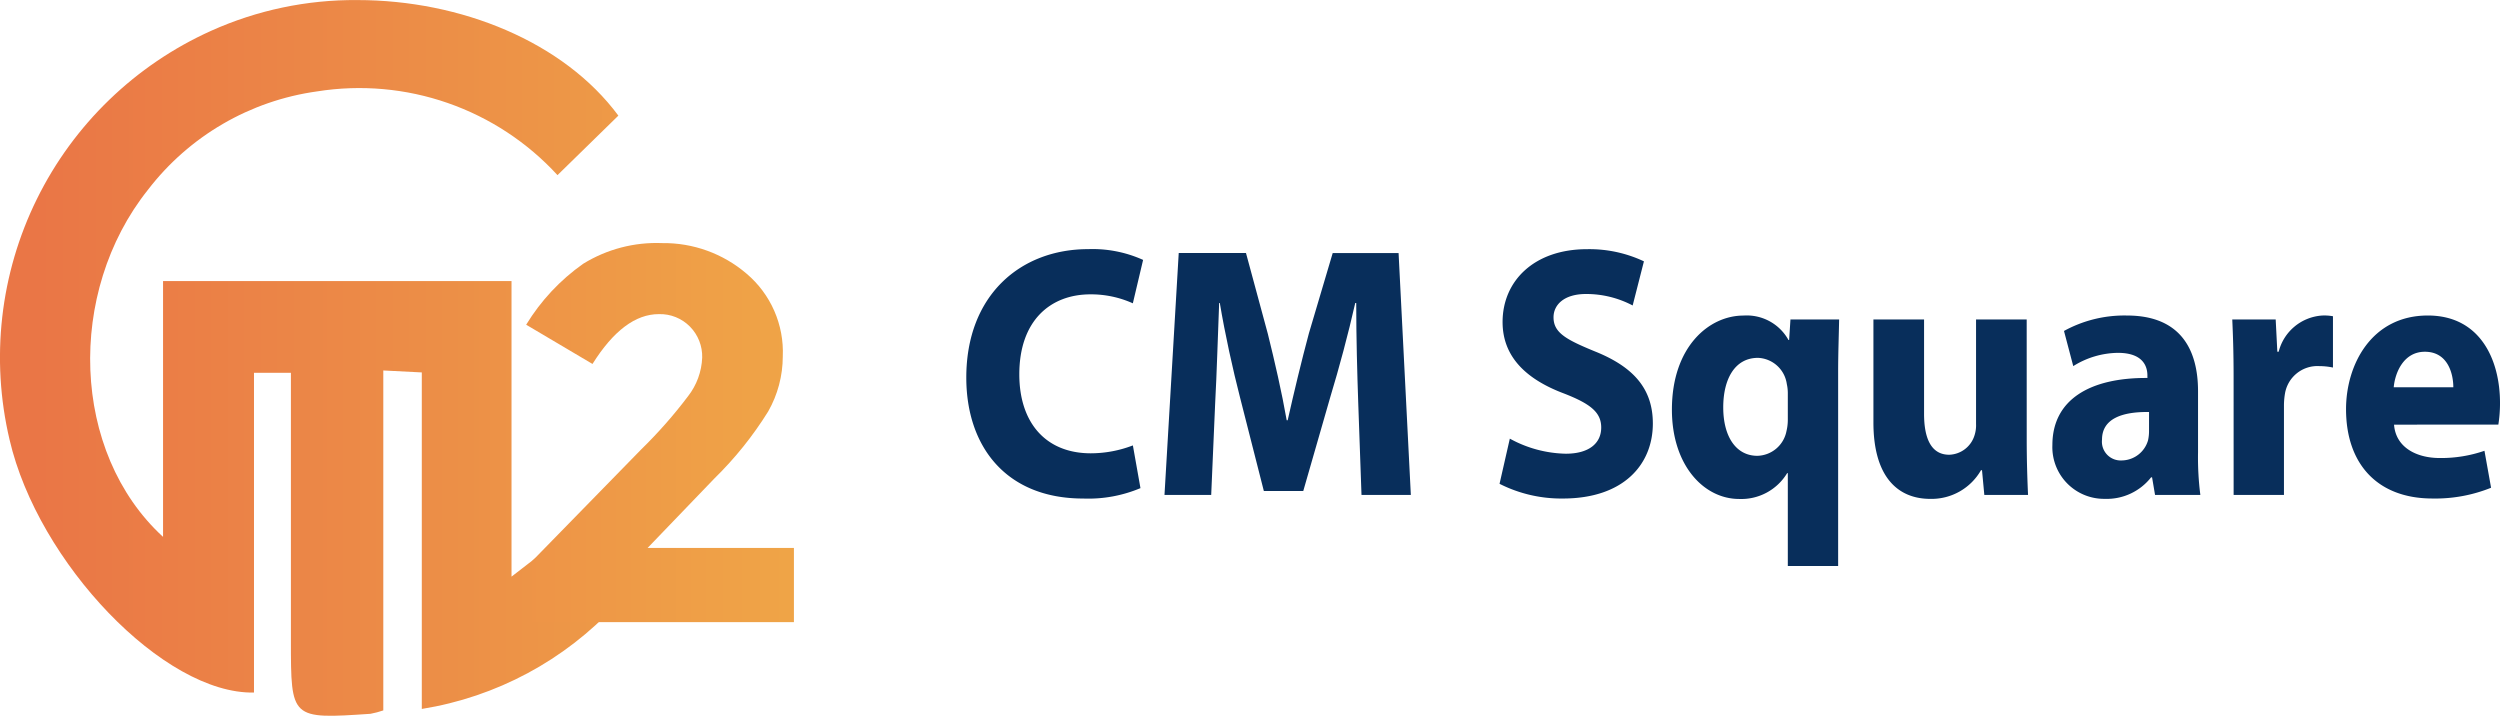 <svg id="Group_262" data-name="Group 262" xmlns="http://www.w3.org/2000/svg" xmlns:xlink="http://www.w3.org/1999/xlink" width="207.333" height="59.362" viewBox="0 0 207.333 59.362">
  <defs>
    <clipPath id="clip-path">
      <path id="Path_153" data-name="Path 153" d="M17.5-37.765A29.7,29.7,0,0,0,.793-3.859C3.159,6.341,13.58,17.261,21.064,17.112V-9.409h3.062V12.819c0,6.495,0,6.5,6.6,6.055a7.583,7.583,0,0,0,1.062-.281V-9.6l3.193.162V18.471A27.972,27.972,0,0,0,51.078,9.845l-4.838-5.3c-1.074.831-2.186,1.689-3.818,2.953v-24.51h-28.9V4.2c-7.633-7-8.024-20.29-1.255-28.78a21.387,21.387,0,0,1,14.038-8.165A22.309,22.309,0,0,1,46.235-25.8l5.048-4.935c-4.53-6.124-13.065-9.584-21.652-9.584A28.991,28.991,0,0,0,17.5-37.765Z" transform="translate(0 40.324)" fill="none"/>
    </clipPath>
    <linearGradient id="linear-gradient" x1="0.046" y1="0.5" x2="0.994" y2="0.5" gradientUnits="objectBoundingBox">
      <stop offset="0" stop-color="#ea7646"/>
      <stop offset="0.507" stop-color="#ec8d47"/>
      <stop offset="1" stop-color="#efa447"/>
    </linearGradient>
    <clipPath id="clip-path-2">
      <path id="Path_155" data-name="Path 155" d="M34.37-24.914a17.019,17.019,0,0,0-4.727,5.054l5.5,3.254q2.595-4.132,5.5-4.133A3.476,3.476,0,0,1,43.23-19.7a3.533,3.533,0,0,1,1.011,2.572,5.564,5.564,0,0,1-1.166,3.189,39.119,39.119,0,0,1-3.89,4.419L30.17-.292v5.1H51.848V-1.347H39.713l5.54-5.761a29.744,29.744,0,0,0,4.463-5.562,9.249,9.249,0,0,0,1.209-4.551,8.507,8.507,0,0,0-3.013-6.88,10.548,10.548,0,0,0-6.99-2.528A11.584,11.584,0,0,0,34.37-24.914Z" transform="translate(-29.643 26.63)" fill="none"/>
    </clipPath>
    <linearGradient id="linear-gradient-2" x1="0.046" y1="0.604" x2="0.994" y2="0.604" gradientUnits="objectBoundingBox">
      <stop offset="0" stop-color="#ea7646"/>
      <stop offset="0.1" stop-color="#ea7b46"/>
      <stop offset="0.2" stop-color="#eb7f46"/>
      <stop offset="0.3" stop-color="#eb8446"/>
      <stop offset="0.4" stop-color="#ec8846"/>
      <stop offset="0.5" stop-color="#ec8d47"/>
      <stop offset="0.6" stop-color="#ed9247"/>
      <stop offset="0.7" stop-color="#ee9647"/>
      <stop offset="0.8" stop-color="#ee9b47"/>
      <stop offset="0.9" stop-color="#efa047"/>
      <stop offset="1" stop-color="#efa447"/>
    </linearGradient>
  </defs>
  <g id="Group_233" data-name="Group 233">
    <g id="Group_230" data-name="Group 230" clip-path="url(#clip-path)">
      <g id="Group_229" data-name="Group 229" transform="translate(0 0)">
        <path id="Path_152" data-name="Path 152" d="M-2.07-20.162H63.772V39.2H-2.07Z" transform="translate(2.07 20.162)" fill="url(#linear-gradient)"/>
      </g>
    </g>
    <g id="Group_232" data-name="Group 232" transform="translate(43.637 20.16)" clip-path="url(#clip-path-2)">
      <g id="Group_231" data-name="Group 231" transform="translate(-43.637 -20.16)">
        <path id="Path_154" data-name="Path 154" d="M-2.07-24.372H63.772V34.989H-2.07Z" transform="translate(2.07 24.372)" fill="url(#linear-gradient-2)"/>
      </g>
    </g>
  </g>
  <g id="Group_235" data-name="Group 235" transform="translate(80.141 20.661)">
    <path id="Path_140" data-name="Path 140" d="M74.393-8.427a9.738,9.738,0,0,1-3.487.655c-3.734,0-5.931-2.529-5.931-6.547,0-4.464,2.581-6.636,5.9-6.636a8.44,8.44,0,0,1,3.515.744l.851-3.6a10.186,10.186,0,0,0-4.558-.893c-5.6,0-10.105,3.809-10.105,10.654,0,5.714,3.3,10.029,9.693,10.029a11.12,11.12,0,0,0,4.751-.863Z" transform="translate(-60.581 24.705)" fill="#082e5b"/>
    <path id="Path_141" data-name="Path 141" d="M87.965-4.427h4.092L91.04-24.485H85.576L83.6-17.819c-.6,2.232-1.236,4.88-1.757,7.2h-.082c-.412-2.351-.989-4.851-1.565-7.172l-1.812-6.7H72.807L71.626-4.427H75.5l.329-7.618c.137-2.5.22-5.595.33-8.3h.055c.439,2.619,1.071,5.476,1.675,7.827l1.977,7.767h3.268l2.252-7.827c.714-2.351,1.483-5.208,2.059-7.767h.082c0,2.916.082,5.833.165,8.243Z" transform="translate(-55.192 24.812)" fill="#082e5b"/>
    <path id="Path_142" data-name="Path 142" d="M90.3-5.242a11.339,11.339,0,0,0,5.245,1.22c5.08,0,7.469-2.857,7.469-6.22,0-2.827-1.538-4.672-4.805-5.981-2.389-.982-3.432-1.547-3.432-2.827,0-1.042.879-1.934,2.691-1.934a8.252,8.252,0,0,1,3.872.952l.934-3.66A10.6,10.6,0,0,0,97.552-24.7c-4.366,0-7,2.619-7,6.041,0,2.916,2,4.761,5.08,5.922,2.224.863,3.1,1.577,3.1,2.827,0,1.309-1.016,2.172-2.938,2.172a10.03,10.03,0,0,1-4.641-1.25Z" transform="translate(-46.079 24.705)" fill="#082e5b"/>
    <path id="Path_143" data-name="Path 143" d="M109.52-.233h4.174V-16.3c0-1.518.055-2.976.082-4.375h-4.037l-.11,1.7h-.055A3.951,3.951,0,0,0,105.84-21c-2.857,0-5.932,2.589-5.932,7.8,0,4.642,2.663,7.41,5.575,7.41a4.442,4.442,0,0,0,3.982-2.143h.055Zm0-12.171a4.017,4.017,0,0,1-.11.982,2.524,2.524,0,0,1-2.416,2.053c-1.757,0-2.829-1.577-2.829-4.017,0-2.351.961-4.107,2.884-4.107a2.518,2.518,0,0,1,2.388,2.172,3.424,3.424,0,0,1,.083.744Z" transform="translate(-41.392 26.51)" fill="#082e5b"/>
    <path id="Path_144" data-name="Path 144" d="M123.852-20.784h-4.2v8.66a2.714,2.714,0,0,1-.137.982,2.272,2.272,0,0,1-2.088,1.577c-1.455,0-2.086-1.28-2.086-3.392v-7.827h-4.2v8.541c0,4.494,2,6.339,4.723,6.339a4.728,4.728,0,0,0,4.2-2.381h.082l.192,2.053h3.626c-.055-1.22-.11-2.768-.11-4.672Z" transform="translate(-35.913 26.617)" fill="#082e5b"/>
    <path id="Path_145" data-name="Path 145" d="M133.387-6.125a24.473,24.473,0,0,1-.192-3.541v-5.059c0-3.422-1.428-6.279-5.9-6.279a10.4,10.4,0,0,0-5.217,1.28l.769,2.916a7.113,7.113,0,0,1,3.706-1.1c2.059,0,2.443,1.1,2.443,1.875v.208c-4.749-.03-7.88,1.786-7.88,5.565A4.288,4.288,0,0,0,125.452-5.8,4.674,4.674,0,0,0,129.3-7.583h.083l.247,1.458Zm-4.256-5.3a3.493,3.493,0,0,1-.083.774,2.3,2.3,0,0,1-2.169,1.666,1.559,1.559,0,0,1-1.647-1.726c0-1.756,1.7-2.321,3.9-2.291Z" transform="translate(-31.046 26.51)" fill="#082e5b"/>
    <path id="Path_146" data-name="Path 146" d="M131.253-6.125h4.174v-7.38a5.9,5.9,0,0,1,.082-1.012,2.728,2.728,0,0,1,2.857-2.291,5.524,5.524,0,0,1,1.125.119v-4.255a3.971,3.971,0,0,0-.878-.06A3.99,3.99,0,0,0,134.988-18h-.11l-.137-2.678h-3.6c.055,1.25.11,2.649.11,4.791Z" transform="translate(-26.152 26.51)" fill="#082e5b"/>
    <path id="Path_147" data-name="Path 147" d="M150.115-11.958a11.615,11.615,0,0,0,.137-1.786c0-3.6-1.647-7.261-5.986-7.261-4.669,0-6.783,4.077-6.783,7.767,0,4.553,2.61,7.41,7.167,7.41a12.346,12.346,0,0,0,4.861-.893l-.549-3.065a10.993,10.993,0,0,1-3.708.6c-1.949,0-3.651-.893-3.79-2.768Zm-8.678-3.095c.11-1.22.824-2.946,2.582-2.946,1.921,0,2.361,1.845,2.361,2.946Z" transform="translate(-23.059 26.51)" fill="#082e5b"/>
  </g>
</svg>
